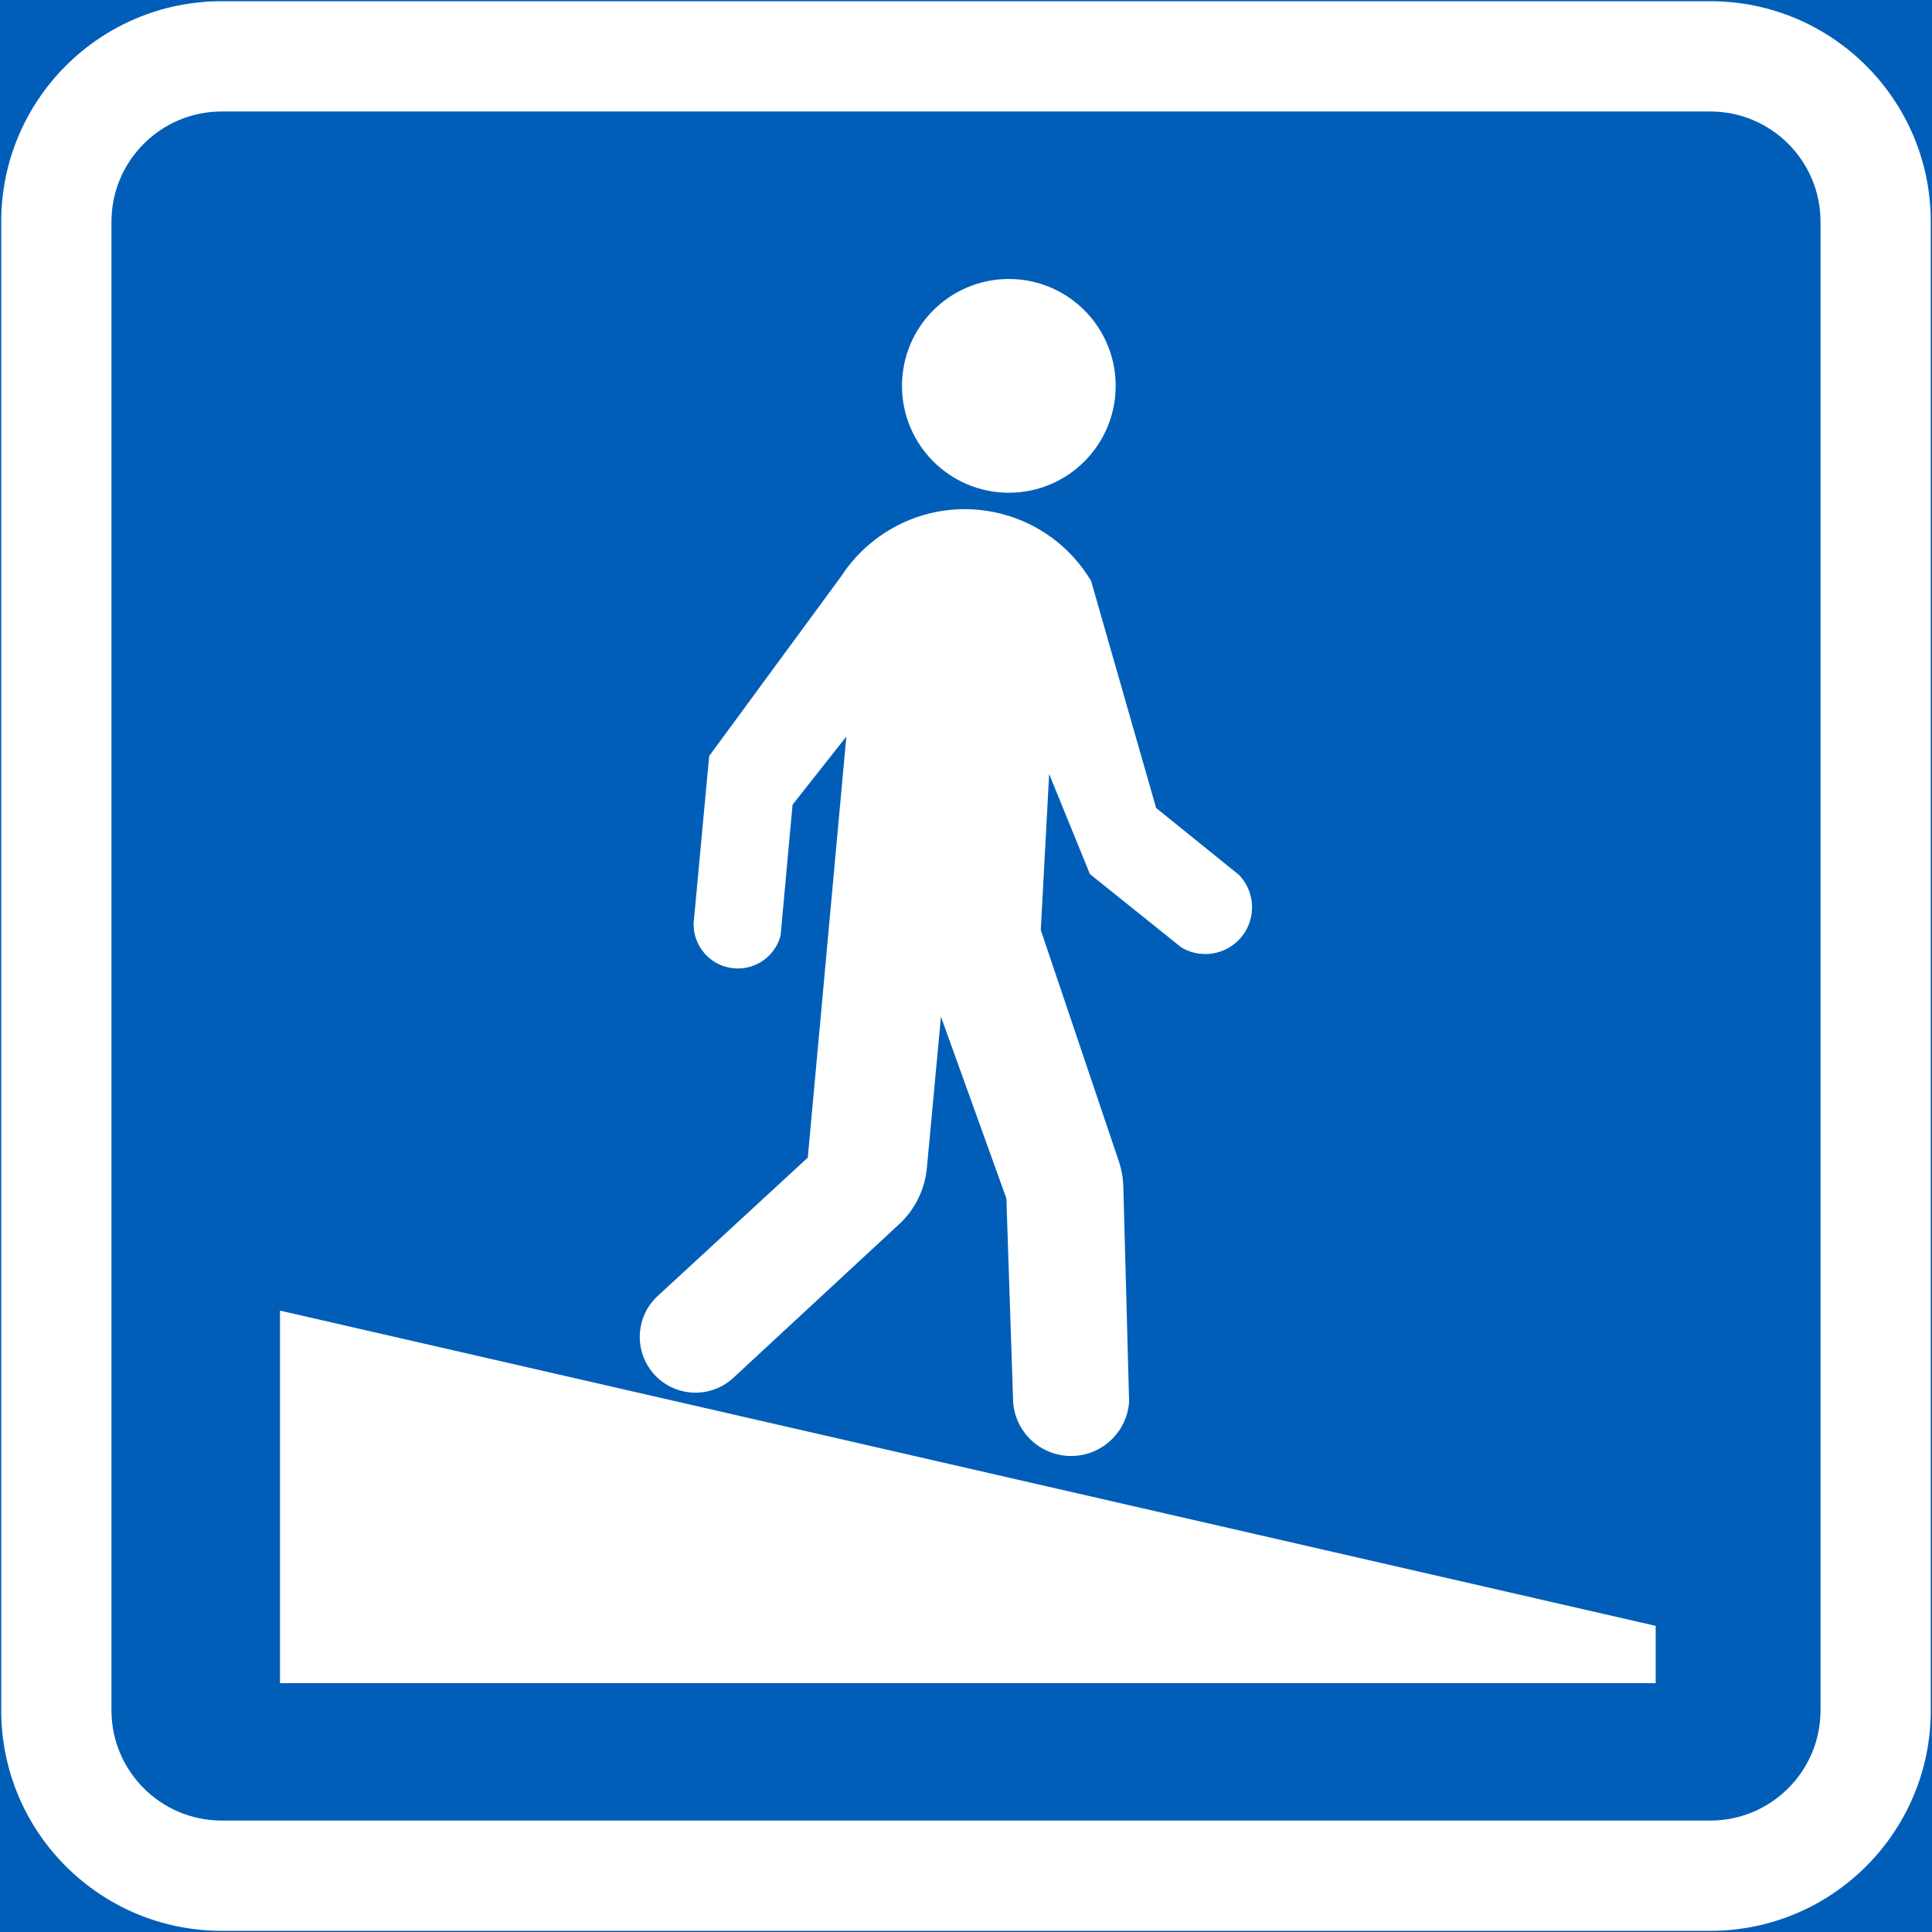 <?xml version="1.0" encoding="UTF-8" standalone="no"?>
<!-- Generator: Adobe Illustrator 16.0.0, SVG Export Plug-In . SVG Version: 6.00 Build 0)  -->

<svg
   xmlns:dc="http://purl.org/dc/elements/1.1/"
   xmlns:cc="http://creativecommons.org/ns#"
   xmlns:rdf="http://www.w3.org/1999/02/22-rdf-syntax-ns#"
   xmlns:svg="http://www.w3.org/2000/svg"
   xmlns="http://www.w3.org/2000/svg"
   xmlns:sodipodi="http://sodipodi.sourceforge.net/DTD/sodipodi-0.dtd"
   xmlns:inkscape="http://www.inkscape.org/namespaces/inkscape"
   version="1.1"
   id="Layer_1"
   x="0px"
   y="0px"
   width="397.348"
   height="397.356"
   viewBox="0 0 397.348 397.356"
   xml:space="preserve"
   sodipodi:docname="F55.1.svg"
   inkscape:version="0.92.5 (2060ec1f9f, 2020-04-08)"><rect x="0" y="0" width="397.348" height="397.356" fill="#333333" stroke="none"/><defs
   id="defs4958" /><sodipodi:namedview
   pagecolor="#ffffff"
   bordercolor="#666666"
   borderopacity="1"
   objecttolerance="10"
   gridtolerance="10"
   guidetolerance="10"
   inkscape:pageopacity="0"
   inkscape:pageshadow="2"
   inkscape:window-width="640"
   inkscape:window-height="480"
   id="namedview4956"
   showgrid="false"
   inkscape:zoom="0.55503813"
   inkscape:cx="198.6745"
   inkscape:cy="198.67798"
   inkscape:window-x="0"
   inkscape:window-y="0"
   inkscape:window-maximized="0"
   inkscape:current-layer="Layer_1" />
<g
   id="LWPOLYLINE_149_"
   transform="translate(-13.924,-13.92)">
	
		<rect
   x="14.174"
   y="14.17"
   style="fill:#005eb8;stroke:#005eb8;stroke-width:0.5;stroke-miterlimit:10"
   width="396.848"
   height="396.856"
   id="rect4934" />
</g>
<g
   id="LWPOLYLINE_146_"
   transform="translate(-13.924,-13.92)">
	<path
   style="fill:#ffffff"
   d="m 59.526,411.026 h 306.15 c 25.044,0 45.346,-20.308 45.346,-45.357 V 59.526 C 411.022,34.477 390.72,14.17 365.676,14.17 H 59.526 c -25.049,0 -45.352,20.308 -45.352,45.356 v 306.143 c 0,25.05 20.303,45.357 45.352,45.357 z"
   id="path4937"
   inkscape:connector-curvature="0" />
</g>
<g
   id="LWPOLYLINE_147_"
   transform="translate(-13.924,-13.92)">
	<path
   style="fill:#005eb8"
   d="m 59.526,388.348 h 306.15 c 12.517,0 22.668,-10.151 22.668,-22.679 V 59.526 c 0,-12.524 -10.151,-22.678 -22.668,-22.678 H 59.526 c -12.521,0 -22.678,10.153 -22.678,22.678 v 306.143 c 0,12.527 10.156,22.679 22.678,22.679 z"
   id="path4940"
   inkscape:connector-curvature="0" />
</g>
<g
   id="LWPOLYLINE_150_"
   transform="translate(-13.924,-13.92)">
	<path
   style="fill:#ffffff"
   d="m 182.988,220.053 5.003,-54.653 -11.068,14.027 -2.459,26.932 c -1.084,4.059 -4.815,6.847 -9.016,6.742 -5.013,-0.114 -8.983,-4.283 -8.869,-9.307 l 3.199,-34.383 27.244,-37.092 c 2.512,-3.835 5.867,-7.05 9.807,-9.4 14.351,-8.567 32.934,-3.877 41.5,10.484 l 13.372,46.69 17.04,13.763 c 3.012,3.121 3.554,7.869 1.334,11.595 -2.721,4.555 -8.619,6.045 -13.174,3.33 l -18.812,-15.086 -8.39,-20.595 -1.72,32.101 16.039,47.524 c 0.573,1.704 0.896,3.48 0.938,5.273 l 1.188,44.2 c -0.386,5.919 -5.065,10.661 -10.975,11.131 -6.587,0.531 -12.351,-4.383 -12.871,-10.964 l -1.396,-41.98 -13.455,-37.363 -2.897,31.131 c -0.417,4.408 -2.438,8.515 -5.69,11.532 l -27.858,25.81 c 0.011,0.006 -6.242,5.795 -6.242,5.795 -4.669,4.31 -11.923,4.023 -16.217,-0.631 -4.291,-4.653 -4.005,-11.906 0.646,-16.2 l 6.295,-5.8 24.575,-22.658 z"
   id="path4943"
   inkscape:connector-curvature="0" />
</g>
<g
   id="CIRCLE_6_"
   transform="translate(-13.924,-13.92)">
	<path
   style="fill:#ffffff"
   d="m 243.383,93.278 c 0,-12.139 -9.838,-21.978 -21.97,-21.978 -12.142,0 -21.979,9.839 -21.979,21.978 0,12.137 9.838,21.98 21.979,21.98 12.132,0.001 21.97,-9.843 21.97,-21.98 z"
   id="path4946"
   inkscape:connector-curvature="0" />
</g>
<g
   id="LWPOLYLINE_152_"
   transform="translate(-13.924,-13.92)">
	<polygon
   style="fill:#ffffff"
   points="354.441,360.094 354.441,348.306 71.511,283.471 71.511,360.094 "
   id="polygon4949" />
</g>
<g
   id="LWPOLYLINE_148_"
   transform="translate(-13.924,-13.92)">
	<rect
   x="14.174"
   y="14.17"
   style="fill:none"
   width="396.848"
   height="396.856"
   id="rect4952" />
</g>
</svg>